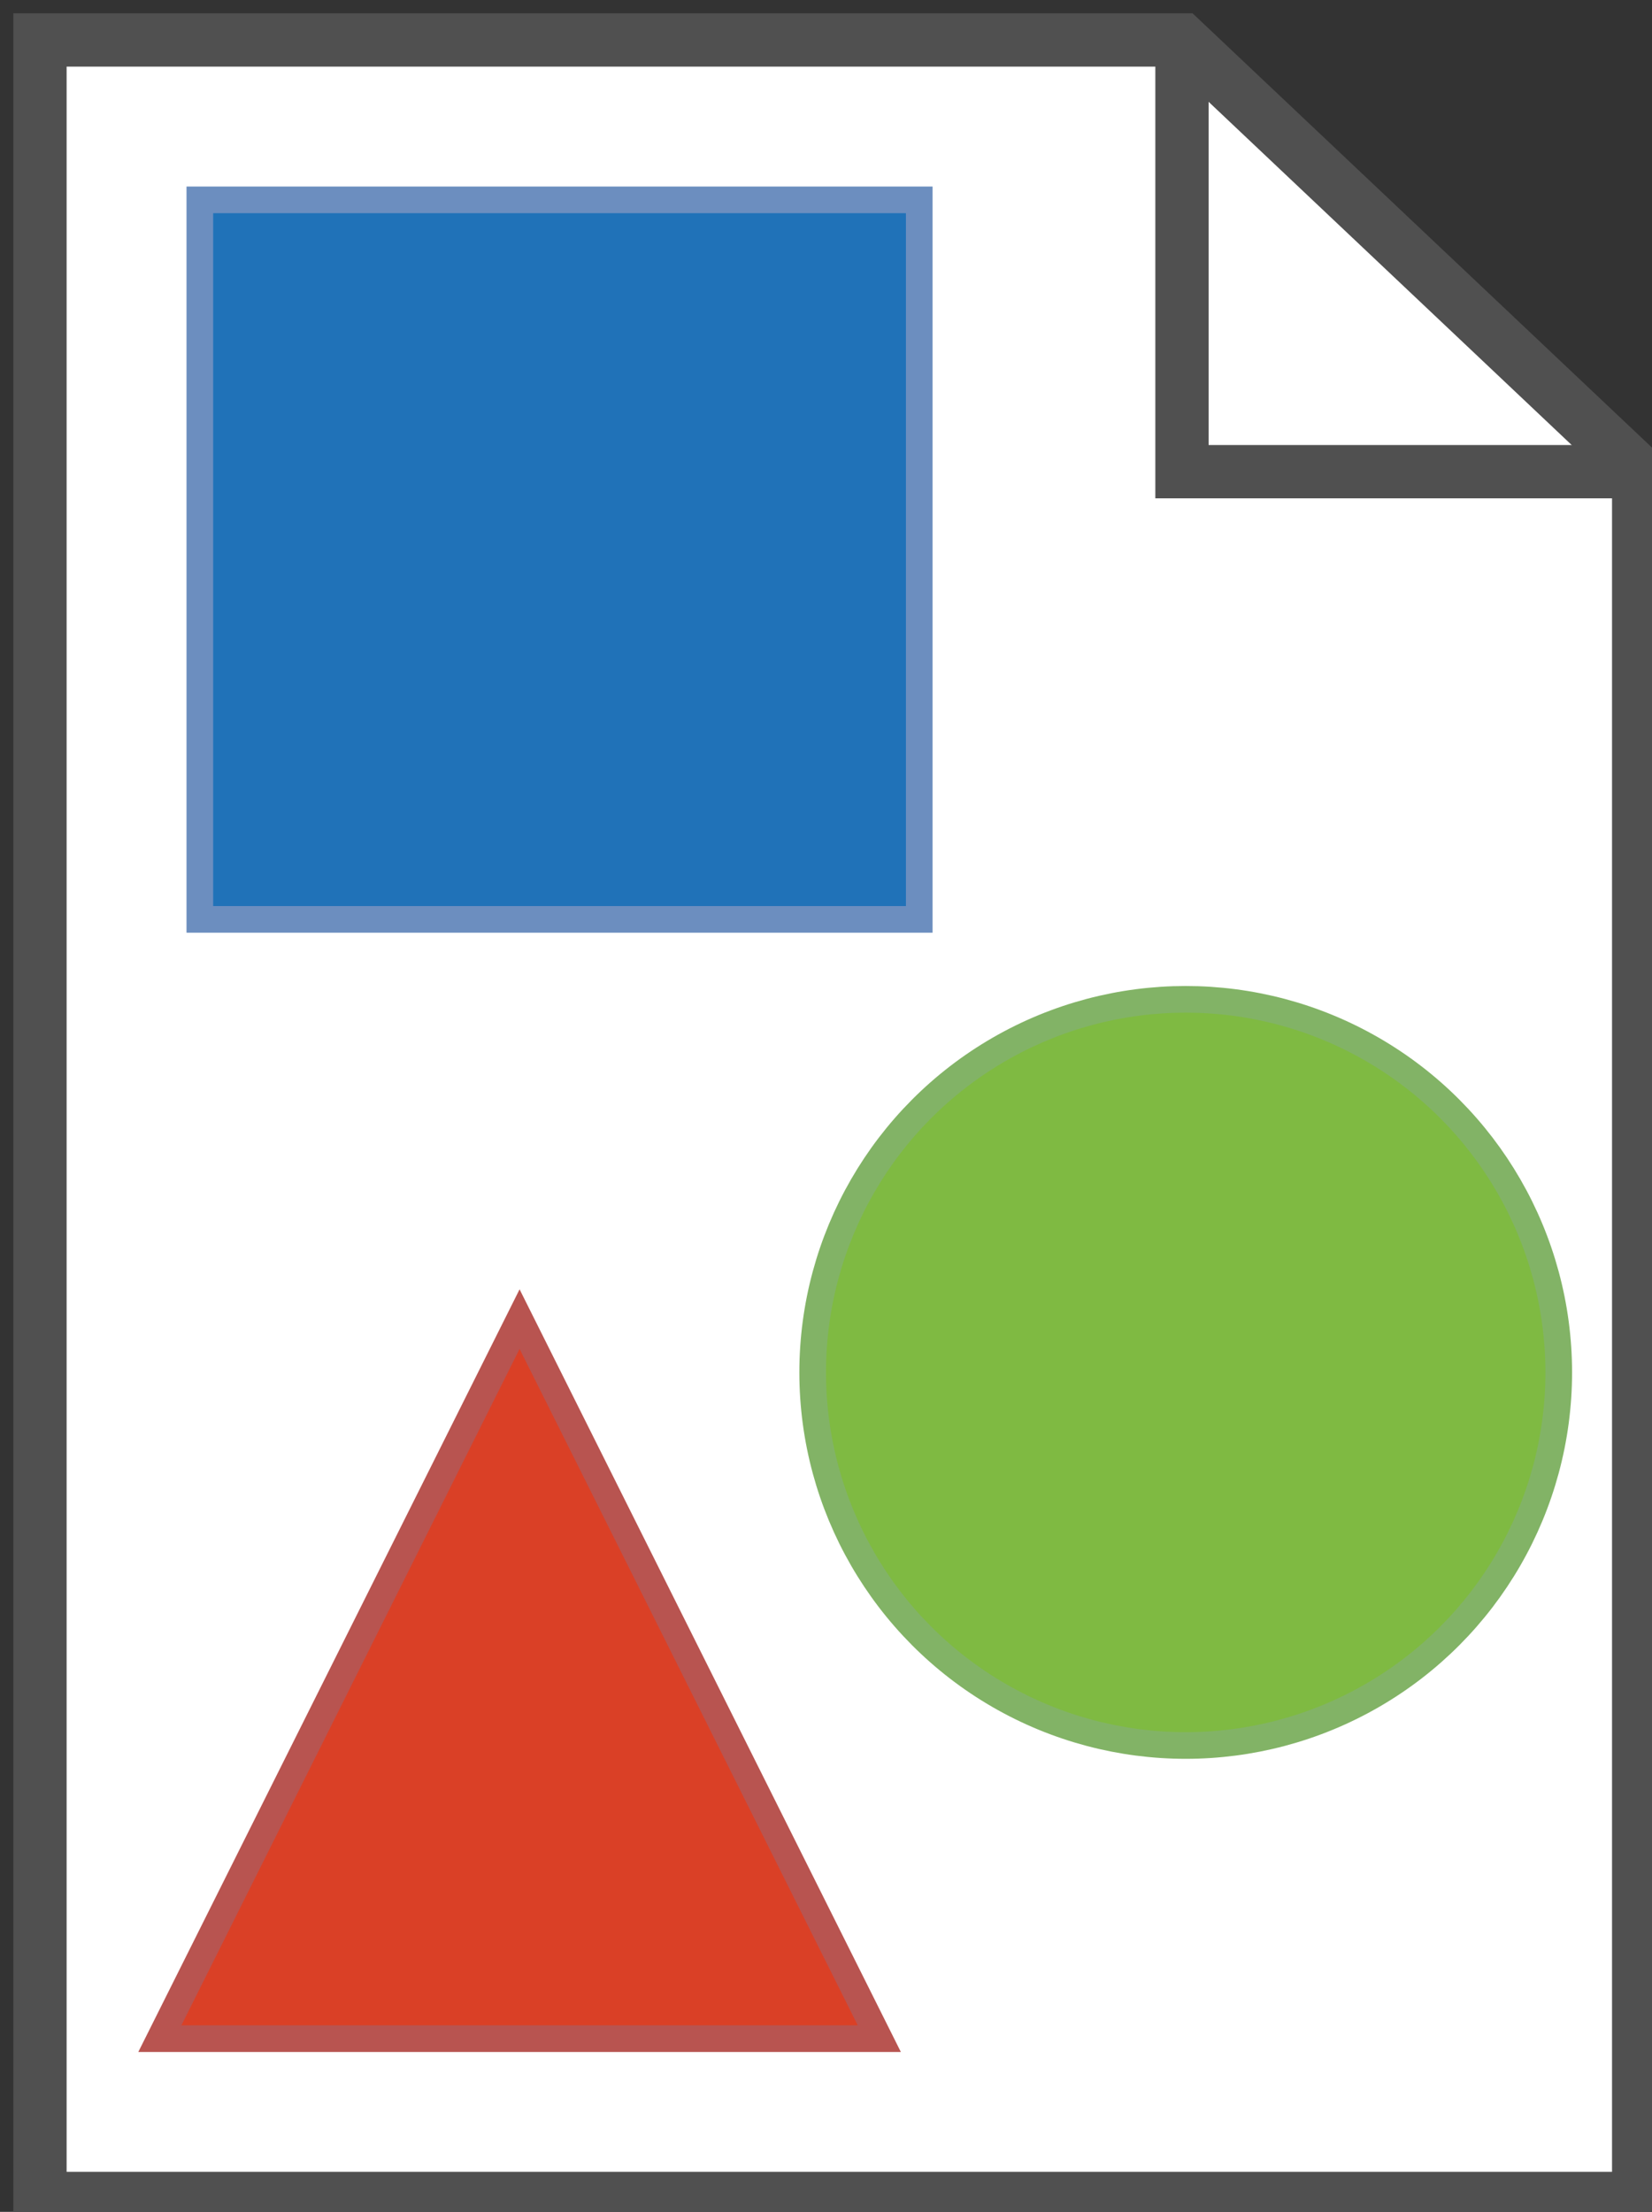 <!DOCTYPE svg PUBLIC "-//W3C//DTD SVG 1.1//EN" "http://www.w3.org/Graphics/SVG/1.1/DTD/svg11.dtd">
<svg xmlns="http://www.w3.org/2000/svg" xmlns:xlink="http://www.w3.org/1999/xlink" width="62px" height="83px" version="1.1" content="&lt;mxfile userAgent=&quot;Mozilla/5.0 (Macintosh; Intel Mac OS X 10.12; rv:59.0) Gecko/20100101 Firefox/59.0&quot; version=&quot;7.8.4&quot; editor=&quot;www.draw.io&quot; type=&quot;device&quot;&gt;&lt;diagram&gt;vZbLbqMwFIafhuVEjs0ty5K0M4sZaaQsZm3AgFXDQcZpyDz92GBugiqt2k6yCP6PfWx/5zeOQ45l+13SuvgFKRMORmnrkJOD8d4lSP8Y5dYr+BAceiWXPLW9JuHM/zIr2oH5haesWXRUAELxeikmUFUsUQuNSgnXZbcMxHLWmuZsJZwTKtbqH56qoldDD036D8bzYph5j2wkpslzLuFS2fkcTLLu04dLOuSy/ZuCpnCdSeTRIUcJoPqnsj0yYeAO2PpxT69Ex3VLVqm3DMD9gBcqLmxYcbcudRtYmO3UDolemFRcI3oQPK90SIFR7XgdY+1WaWg85EHrte3HHWsrMSiZkjfdxSbyhlTWRd8057BXrlNRfJu3mNUjHKxgbZCPuScU+sHS2CZD7pMpVKlHn/YzOD9pzMRvaLjiMEESRo1GaxxBgOxSDOZY041BKSh1oFESnkcX4lGZJfGQ+epIxoXYSj66zHRKaVOw1DZ0pDa7KdvcHOUdhybYcV27ZpdCcim7UvXrn+0q0TLTk0TUrnYUXrXDvOx4u+z/oaju/aJeC67YuaaJaV81FL2rWaFX8P0kZHG2ho9RgKPwg0jsAH9xDvzVGcDBGtegfQSXdx+XkpxWuWlF7yUXh567ZdvTg4v0JkkkQVHrOBygTtCnZ/RuAiVPJh9PDv8E4u7OWzB31y+er4Lu34euB+ib8A3MaVP312PGW8MtyqBS9rolyLZn6FH3WZckeIoe3M13T4hj4vufAx0fFszJhtHDDebhu5nr5nTFdrHZHxny+A8=&lt;/diagram&gt;&lt;/mxfile&gt;"><rect width="100%" height="100%" fill="#333333" stroke="none"/><defs/><g transform="translate(0.5,0.5)"><path d="M 1 1 L 43.86 1 L 61 17.2 L 61 82 L 1 82 Z" fill="#ffffff" stroke="#505050" stroke-width="2" stroke-miterlimit="10" pointer-events="none"/><path d="M 43.86 1 L 43.86 17.2 L 61 17.2" fill="none" stroke="#505050" stroke-width="2" stroke-miterlimit="10" pointer-events="none"/><rect x="7" y="7" width="27" height="27" fill="#2072b8" stroke="#6c8ebf" pointer-events="none"/><path d="M 5.5 49 L 32.5 62.5 L 5.5 76 Z" fill="#da4026" stroke="#b85450" stroke-miterlimit="10" transform="rotate(270,19,62.5)" pointer-events="none"/><ellipse cx="44" cy="51" rx="14" ry="14" fill="#7fba42" stroke="#82b366" pointer-events="none"/></g></svg>